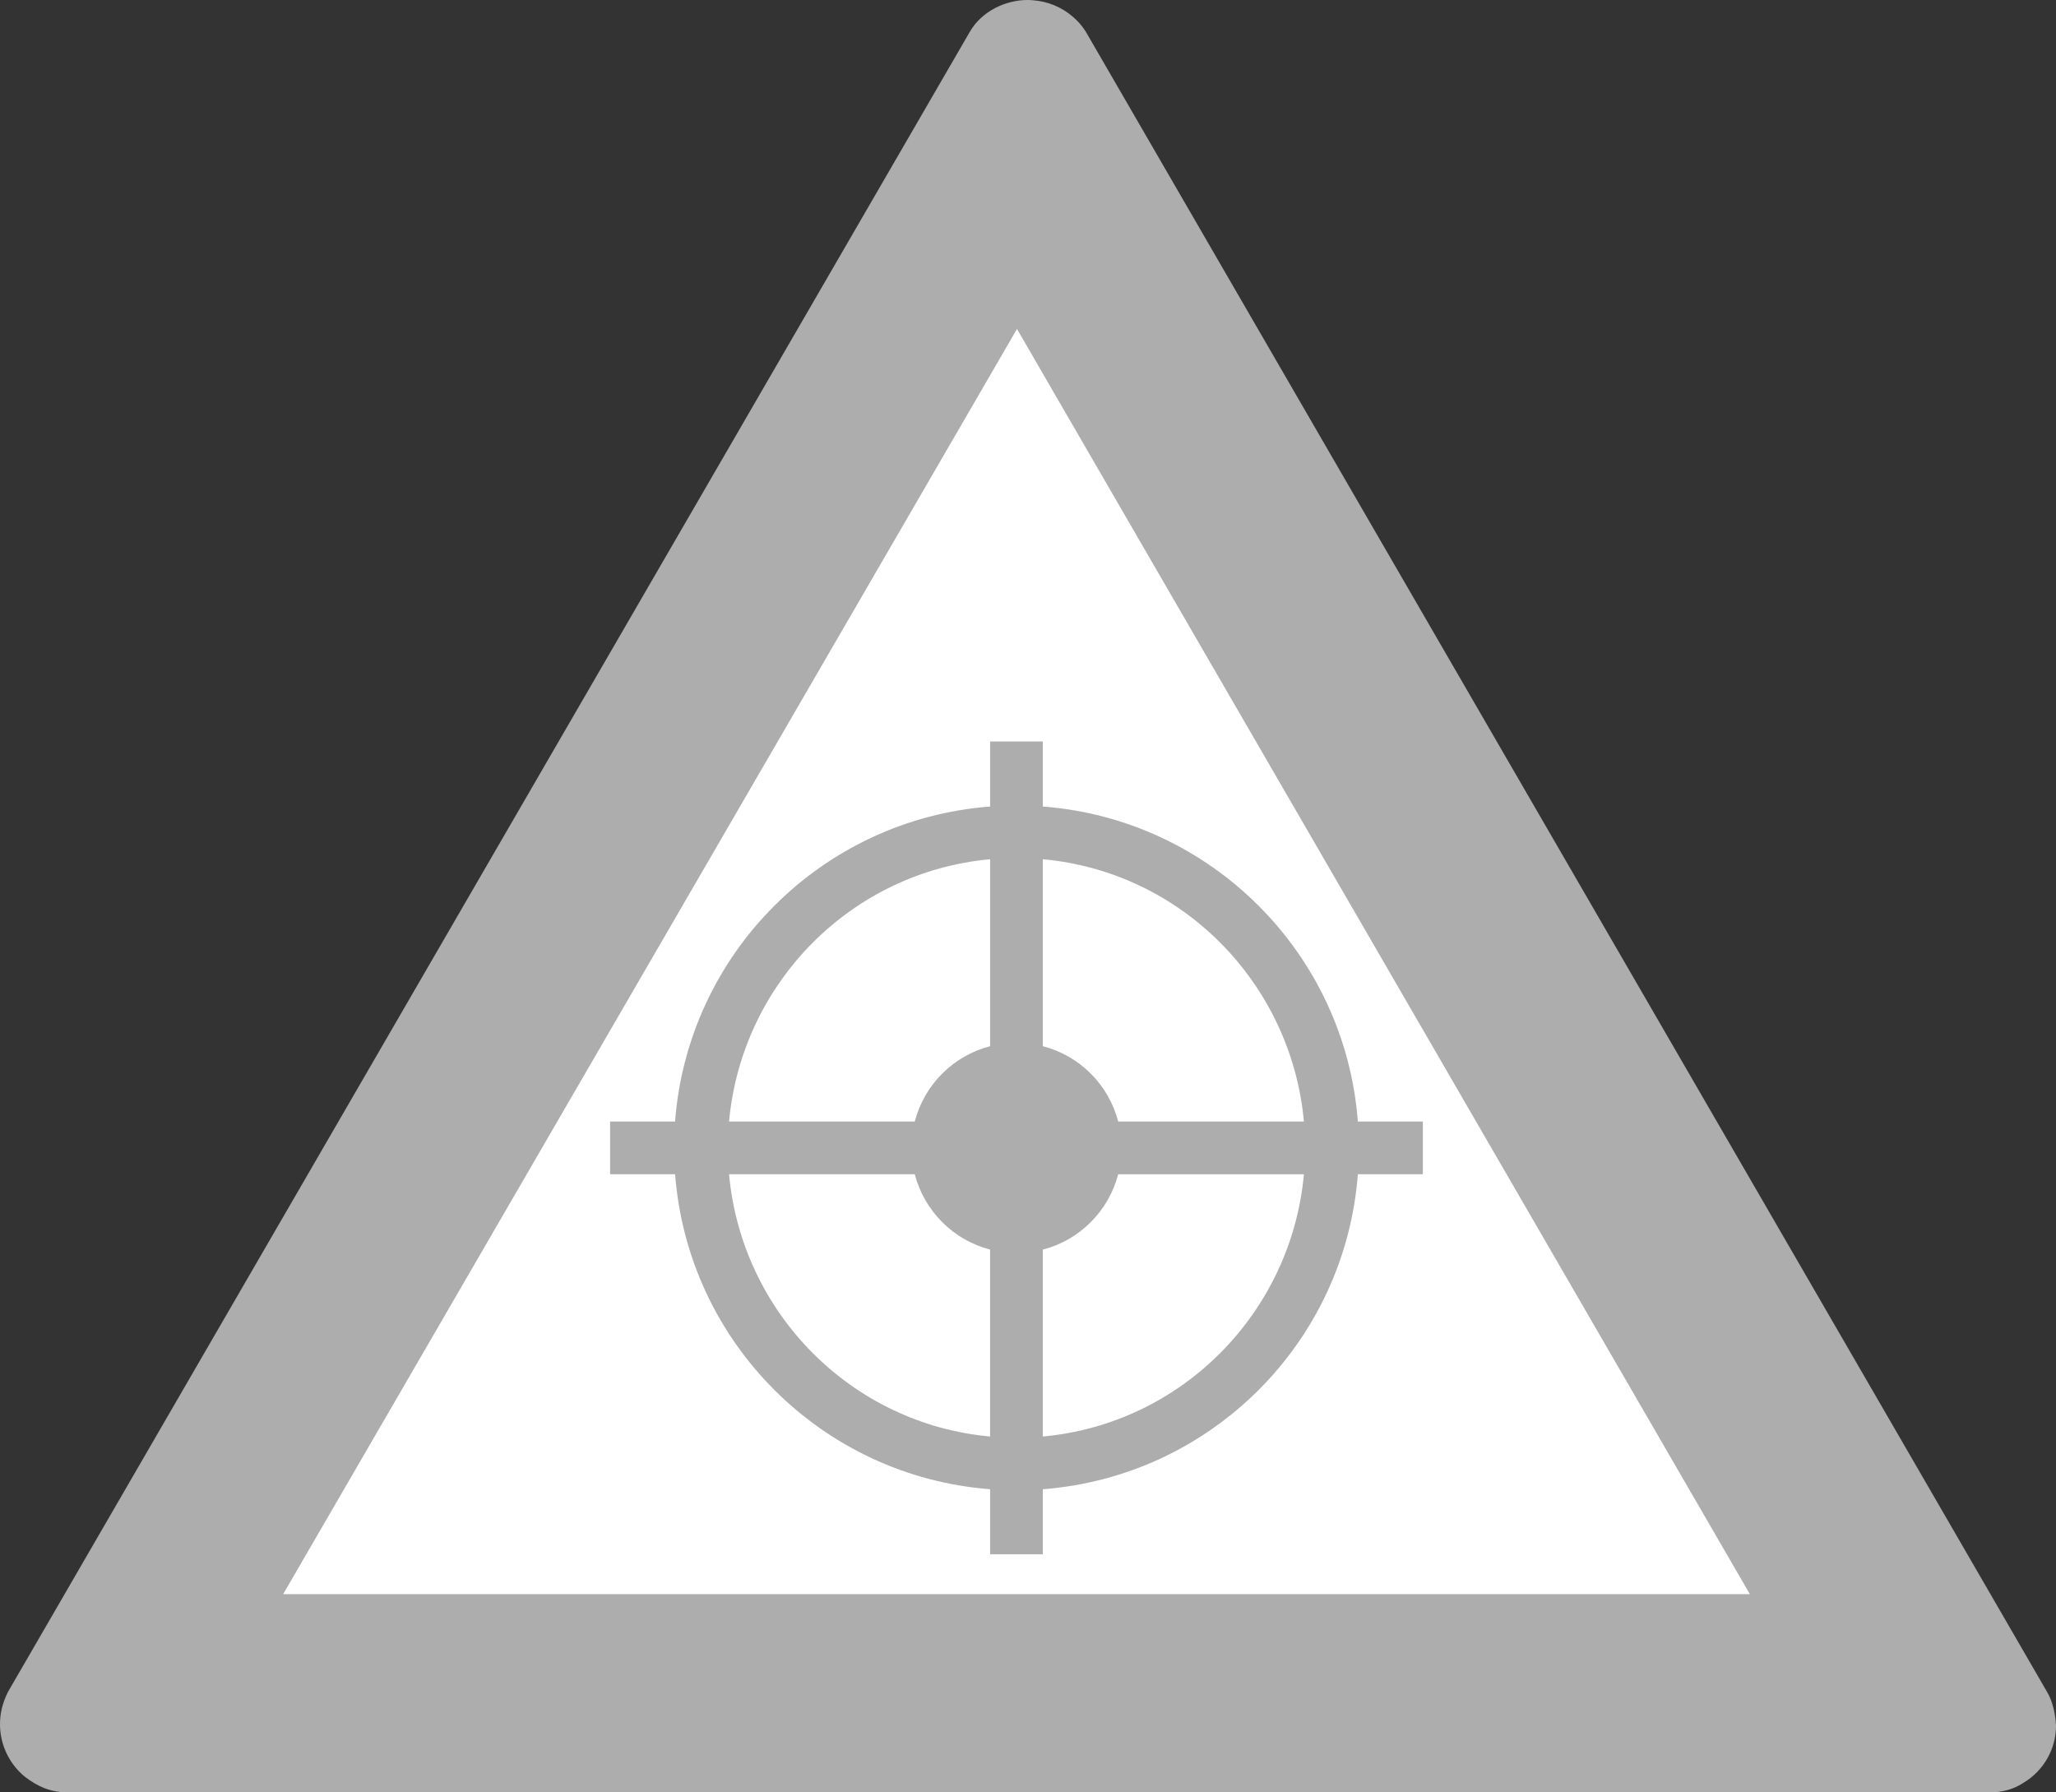 <?xml version="1.0" encoding="UTF-8"?><svg id="Ebene_2" xmlns="http://www.w3.org/2000/svg" viewBox="0 0 39 34"><rect x="0" y="0" width="39" height="34" fill="#333333" stroke="none"/><defs><style>.cls-1{fill:#fff;}.cls-2{fill:#adadad;fill-rule:evenodd;}</style></defs><g id="Ebene_1-2"><path id="path5502" class="cls-2" d="M19.5,0c-.42-.003-.882,.211-1.108,.611L.151,32.094c-.105,.214-.15,.4-.151,.613,0,.382,.17,.744,.463,.989,.258,.2,.503,.304,.833,.304H37.739c.222,.002,.445-.051,.647-.184,.381-.229,.614-.639,.614-1.083-.011-.229-.067-.47-.17-.64L20.599,.606s-.003-.006-.005-.008c-.002-.003-.004-.006-.006-.009-.065-.103-.146-.194-.238-.272-.212-.183-.477-.292-.756-.312-.031-.003-.063-.005-.094-.005ZM1.296,34h0Z"/><polygon class="cls-1" points="19.291 6.24 33.193 30.24 5.371 30.24 19.291 6.24"/><path class="cls-2" d="M26.99,21.274h-1.233c-.243-3.19-2.786-5.732-5.976-5.975v-1.234h-1v1.234c-3.19,.244-5.732,2.785-5.976,5.975h-1.232v1h1.233c.244,3.189,2.786,5.731,5.975,5.975v1.234h1v-1.234c3.19-.243,5.733-2.785,5.976-5.975h1.233v-1Zm-7.209-4.975c2.632,.238,4.711,2.344,4.953,4.975h-3.523c-.182-.699-.729-1.248-1.43-1.429v-3.546Zm-1,0v3.546c-.7,.182-1.247,.731-1.429,1.429h-3.523c.242-2.631,2.321-4.736,4.952-4.975Zm0,10.95c-2.632-.239-4.71-2.344-4.952-4.975h3.523c.182,.698,.729,1.248,1.429,1.429,0,0,0,3.546,0,3.546Zm1,0v-3.545c.7-.181,1.247-.731,1.43-1.429h3.523c-.242,2.63-2.321,4.735-4.953,4.974Z"/></g></svg>